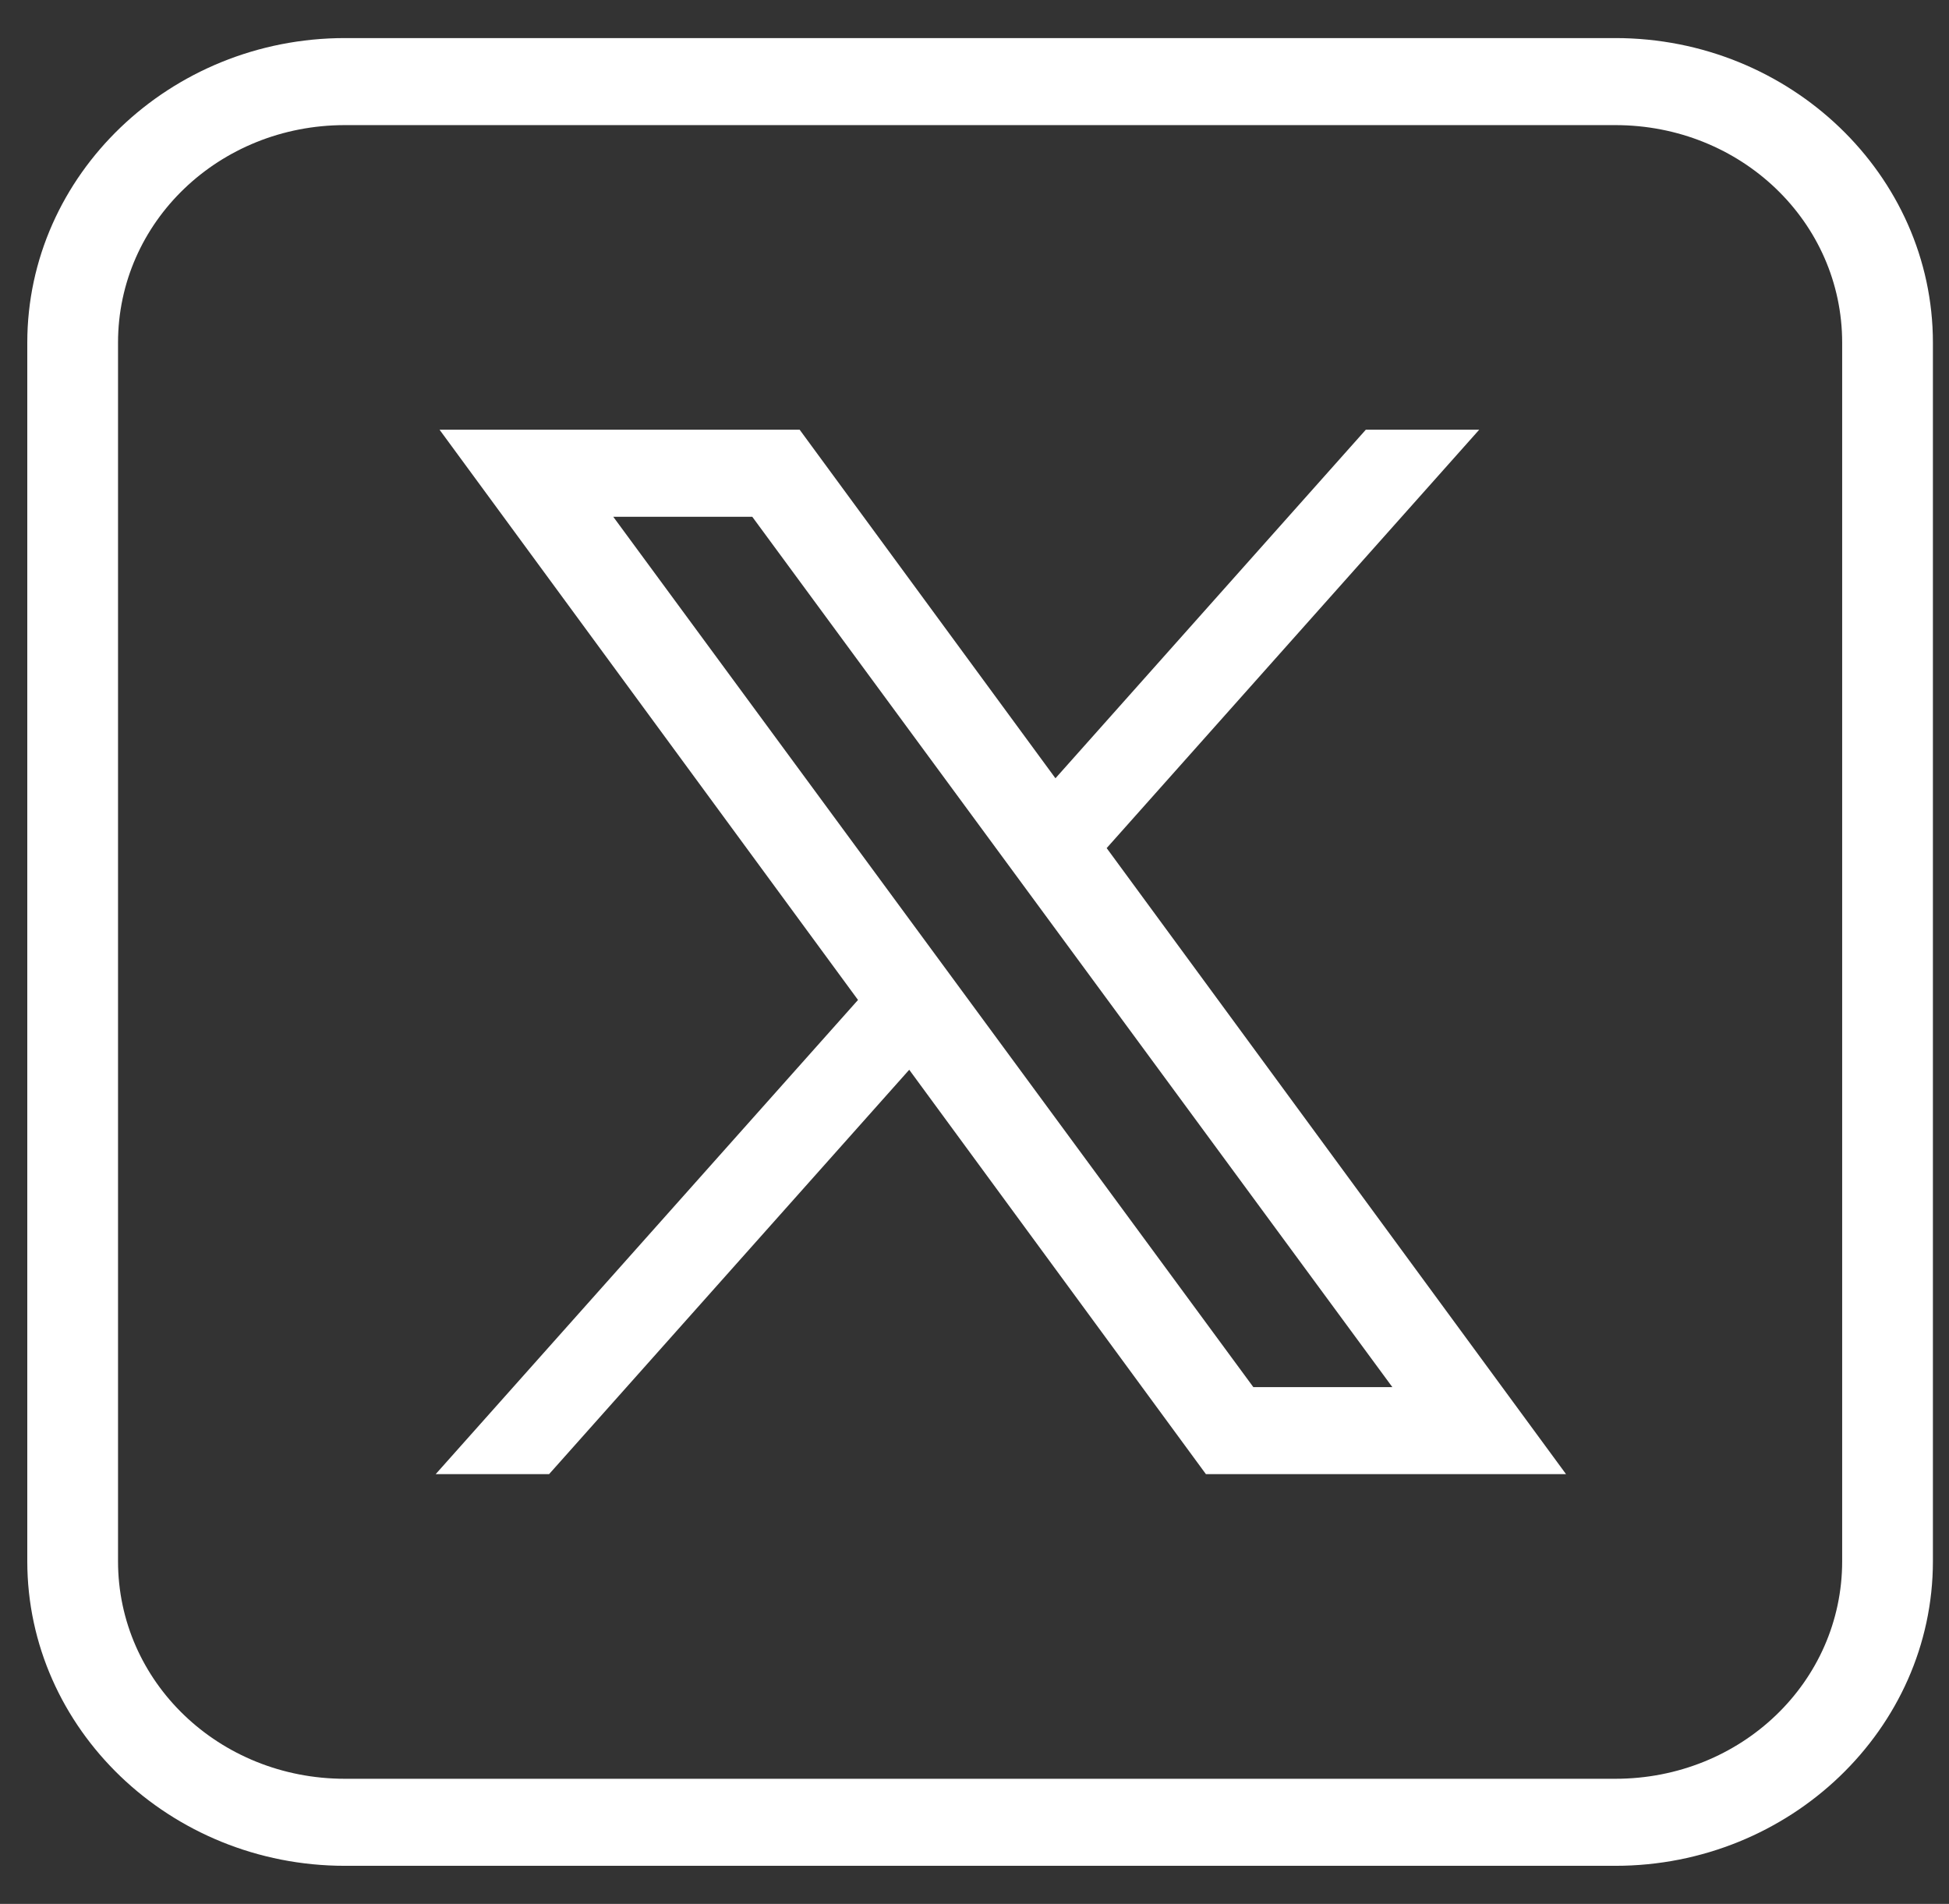 <svg width="43" height="42" viewBox="0 0 43 42" fill="none" xmlns="http://www.w3.org/2000/svg">
<rect x="0" y="0" width="43" height="42" fill="#333333" stroke="none"/>
<path d="M7.61 0.84C3.751 0.84 0.602 3.86 0.602 7.56V34.44C0.602 38.14 3.751 41.16 7.61 41.16H35.638C39.497 41.16 42.645 38.14 42.645 34.44V7.56C42.645 3.86 39.497 0.84 35.638 0.84H7.61ZM7.61 2.76H35.638C38.415 2.76 40.643 4.897 40.643 7.56V34.44C40.643 37.103 38.415 39.24 35.638 39.24H7.61C4.833 39.24 2.604 37.103 2.604 34.44V7.56C2.604 4.897 4.833 2.76 7.61 2.76ZM9.698 9.48L18.93 22.059L9.612 32.52H12.114L20.06 23.599L26.606 32.52H34.551L24.416 18.709L32.635 9.48H30.133L23.286 17.169L17.643 9.48H9.698ZM13.53 11.4H16.597L30.719 30.6H27.652L13.53 11.4Z" fill="white"/>
</svg>
